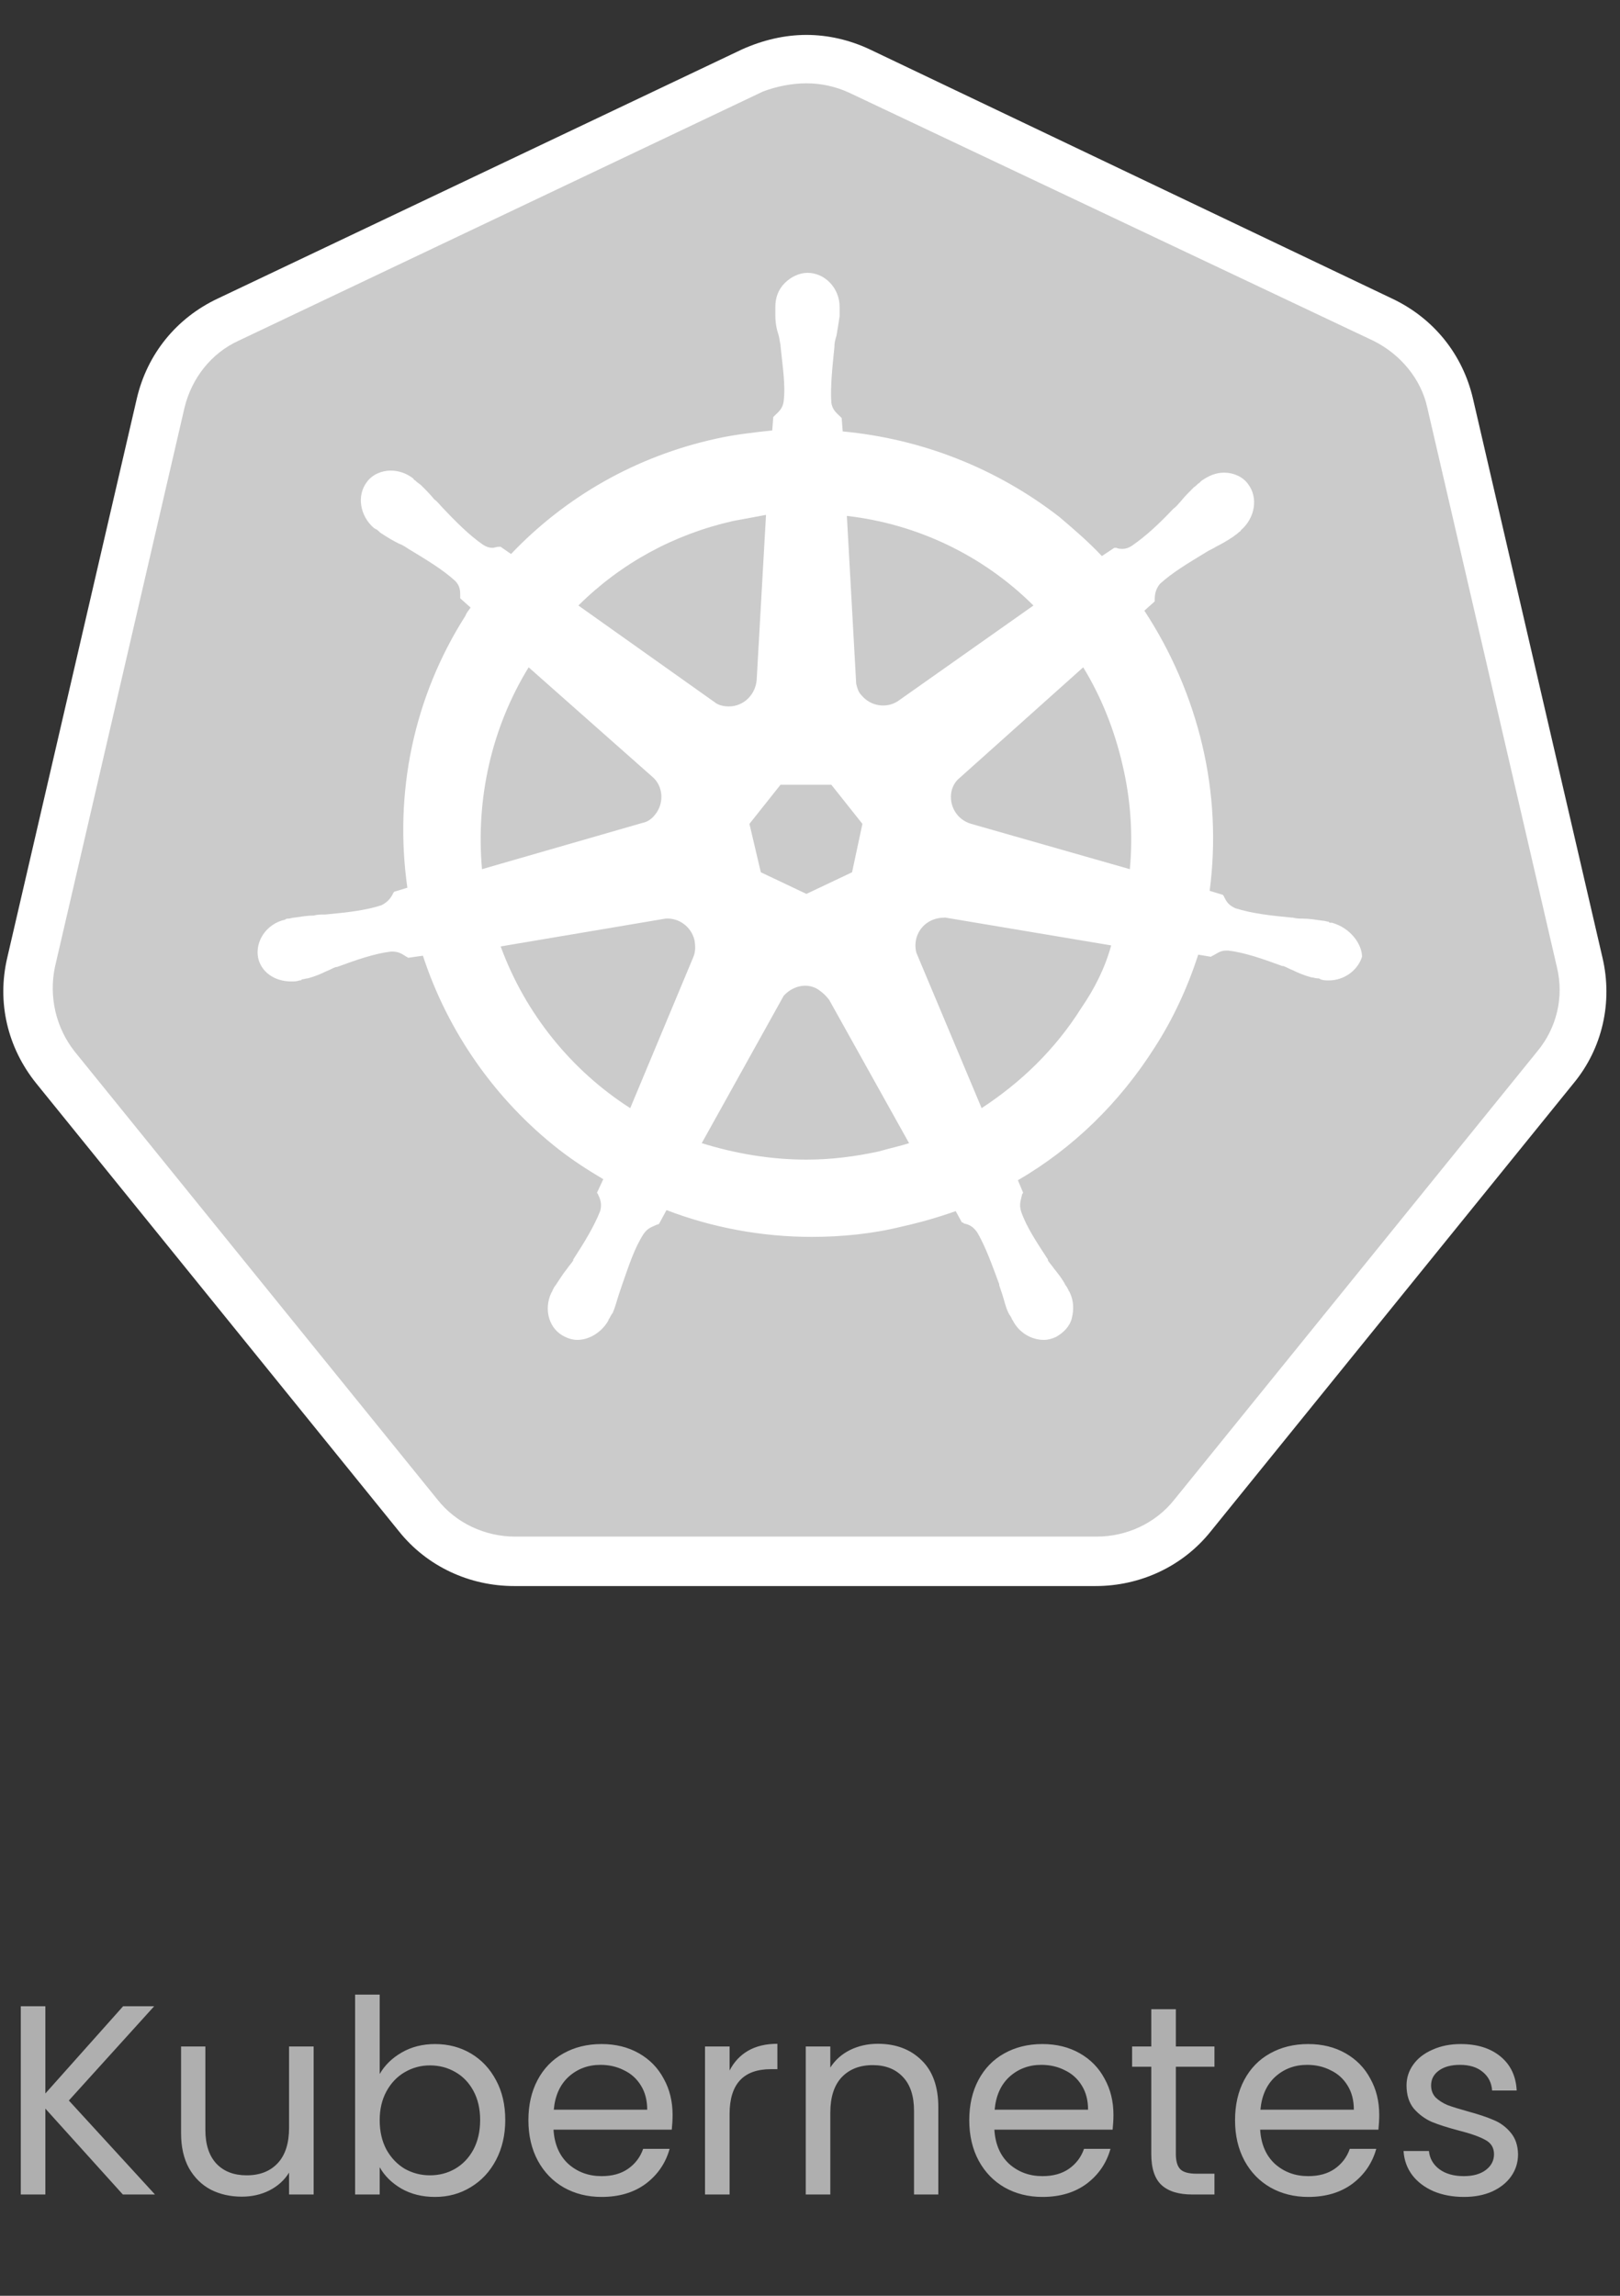 <svg width="96" height="136" viewBox="0 0 96 136" fill="none" xmlns="http://www.w3.org/2000/svg">
<rect x="0" y="0" width="96" height="136" fill="#333333" stroke="none"/>
<path d="M30.528 92.491C28.317 92.491 26.229 91.515 24.816 89.746L3.317 63.204C1.905 61.435 1.352 59.178 1.905 56.981L9.583 23.85C10.074 21.653 11.548 19.884 13.576 18.908L44.657 4.142C45.639 3.654 46.745 3.41 47.851 3.41C48.957 3.41 50.062 3.654 51.045 4.142L82.126 18.847C84.153 19.823 85.627 21.592 86.119 23.789L93.797 56.92C94.288 59.116 93.797 61.374 92.384 63.143L70.885 89.684C69.472 91.393 67.384 92.43 65.173 92.43L30.529 92.491H30.528Z" fill="#CBCBCB"/>
<path d="M47.788 4.936C48.648 4.936 49.508 5.119 50.307 5.485L81.388 20.189C82.985 20.982 84.214 22.447 84.582 24.155L92.26 57.286C92.69 59.056 92.26 60.886 91.093 62.289L69.595 88.831C68.489 90.234 66.769 91.027 64.988 91.027H30.528C28.746 91.027 27.027 90.234 25.921 88.831L4.422 62.289C3.317 60.886 2.886 59.056 3.255 57.286L10.933 24.155C11.363 22.386 12.53 20.921 14.127 20.189L45.209 5.424C46.008 5.119 46.929 4.936 47.789 4.936L47.788 4.936ZM47.788 2.068C46.498 2.068 45.209 2.373 43.98 2.922L12.899 17.688C10.442 18.847 8.722 20.982 8.108 23.606L0.429 56.737C-0.185 59.361 0.429 62.045 2.15 64.181L23.648 90.722C25.307 92.796 27.825 93.956 30.466 93.956H64.926C67.567 93.956 70.086 92.796 71.744 90.722L93.243 64.18C94.963 62.106 95.577 59.361 94.963 56.737L87.285 23.606C86.671 20.982 84.951 18.847 82.494 17.688L51.535 2.922C50.368 2.373 49.078 2.068 47.788 2.068Z" fill="white"/>
<path d="M78.931 54.662C78.87 54.662 78.87 54.662 78.931 54.662H78.87C78.809 54.662 78.747 54.662 78.747 54.602C78.625 54.602 78.502 54.541 78.379 54.541C77.949 54.48 77.58 54.419 77.212 54.419C77.027 54.419 76.843 54.419 76.597 54.357H76.536C75.246 54.235 74.202 54.114 73.219 53.808C72.789 53.625 72.666 53.381 72.543 53.137C72.543 53.076 72.482 53.076 72.482 53.015L71.683 52.771C72.061 49.901 71.915 46.987 71.253 44.168C70.583 41.325 69.419 38.621 67.814 36.175L68.428 35.626V35.504C68.428 35.199 68.489 34.894 68.735 34.589C69.472 33.917 70.394 33.368 71.499 32.697C71.683 32.575 71.867 32.514 72.052 32.392C72.42 32.209 72.728 32.026 73.096 31.782C73.158 31.721 73.28 31.66 73.403 31.538C73.465 31.477 73.526 31.477 73.526 31.416C74.386 30.684 74.57 29.464 73.956 28.67C73.649 28.243 73.096 27.999 72.543 27.999C72.052 27.999 71.622 28.182 71.192 28.487L71.069 28.609C70.947 28.67 70.885 28.792 70.762 28.853C70.455 29.159 70.209 29.402 69.964 29.707C69.841 29.829 69.718 30.013 69.534 30.135C68.673 31.05 67.875 31.782 67.076 32.331C66.892 32.453 66.708 32.514 66.524 32.514C66.401 32.514 66.278 32.514 66.155 32.453H66.032L65.295 32.941C64.496 32.087 63.637 31.355 62.777 30.623C59.074 27.748 54.618 25.99 49.939 25.558L49.877 24.765L49.755 24.643C49.57 24.46 49.325 24.277 49.263 23.85C49.202 22.874 49.325 21.776 49.447 20.555V20.494C49.447 20.311 49.509 20.067 49.57 19.884C49.632 19.518 49.693 19.152 49.755 18.725V18.176C49.755 17.078 48.894 16.163 47.85 16.163C47.359 16.163 46.867 16.406 46.499 16.773C46.131 17.139 45.946 17.627 45.946 18.176V18.664C45.946 19.091 46.008 19.457 46.13 19.823C46.192 20.006 46.192 20.189 46.253 20.433V20.494C46.376 21.715 46.56 22.813 46.438 23.789C46.376 24.216 46.13 24.399 45.946 24.582L45.824 24.704L45.762 25.498C44.656 25.619 43.55 25.741 42.445 25.986C37.715 27.023 33.538 29.403 30.283 32.819L29.669 32.392H29.546C29.423 32.392 29.3 32.453 29.177 32.453C28.993 32.453 28.809 32.392 28.624 32.27C27.826 31.721 27.027 30.928 26.167 30.013C26.045 29.891 25.922 29.707 25.737 29.586C25.492 29.28 25.246 29.036 24.939 28.732C24.877 28.67 24.754 28.61 24.632 28.487C24.57 28.426 24.509 28.426 24.509 28.365C24.128 28.053 23.651 27.881 23.157 27.877C22.604 27.877 22.052 28.121 21.745 28.548C21.13 29.341 21.315 30.562 22.174 31.294C22.236 31.294 22.236 31.355 22.297 31.355C22.42 31.416 22.482 31.538 22.604 31.599C22.973 31.843 23.28 32.026 23.649 32.209C23.833 32.27 24.017 32.392 24.202 32.514C25.307 33.185 26.229 33.735 26.966 34.406C27.273 34.711 27.273 35.016 27.273 35.321V35.443L27.887 35.992C27.764 36.175 27.642 36.297 27.58 36.48C24.509 41.3 23.341 46.975 24.14 52.588L23.341 52.832C23.341 52.893 23.28 52.893 23.28 52.954C23.157 53.198 22.973 53.442 22.604 53.625C21.683 53.93 20.578 54.053 19.288 54.174H19.226C19.042 54.174 18.796 54.174 18.612 54.235C18.243 54.235 17.875 54.296 17.445 54.357C17.322 54.357 17.199 54.419 17.076 54.419C17.015 54.419 16.954 54.419 16.892 54.48C15.786 54.723 15.11 55.761 15.295 56.737C15.479 57.591 16.278 58.141 17.26 58.141C17.445 58.141 17.568 58.141 17.752 58.079C17.814 58.079 17.875 58.079 17.875 58.018C17.997 58.018 18.12 57.957 18.243 57.957C18.673 57.835 18.98 57.714 19.349 57.53C19.533 57.469 19.717 57.347 19.902 57.286H19.963C21.13 56.859 22.174 56.493 23.157 56.371H23.28C23.649 56.371 23.895 56.554 24.079 56.676C24.14 56.676 24.14 56.737 24.201 56.737L25.062 56.615C26.536 61.13 29.361 65.157 33.108 68.086C33.968 68.757 34.828 69.306 35.75 69.855L35.381 70.648C35.381 70.709 35.442 70.709 35.442 70.77C35.565 71.014 35.688 71.319 35.565 71.746C35.197 72.662 34.644 73.577 33.968 74.614V74.675C33.845 74.858 33.723 74.98 33.6 75.163C33.354 75.468 33.17 75.773 32.924 76.14C32.862 76.201 32.801 76.322 32.74 76.445C32.74 76.506 32.678 76.567 32.678 76.567C32.187 77.604 32.556 78.763 33.477 79.19C33.722 79.312 33.968 79.374 34.214 79.374C34.951 79.374 35.688 78.885 36.057 78.214C36.057 78.153 36.118 78.092 36.118 78.092C36.179 77.97 36.241 77.848 36.302 77.787C36.487 77.36 36.548 77.055 36.671 76.689L36.855 76.14C37.285 74.919 37.592 73.943 38.145 73.089C38.391 72.723 38.698 72.662 38.944 72.54C39.005 72.54 39.005 72.54 39.066 72.479L39.497 71.685C42.199 72.723 45.148 73.272 48.096 73.272C49.877 73.272 51.72 73.089 53.44 72.662C54.523 72.421 55.589 72.116 56.634 71.746L57.002 72.418C57.064 72.418 57.064 72.418 57.126 72.479C57.433 72.54 57.678 72.662 57.924 73.028C58.415 73.882 58.784 74.919 59.214 76.079V76.14L59.398 76.689C59.521 77.055 59.582 77.421 59.767 77.787C59.828 77.909 59.89 77.97 59.951 78.092C59.951 78.153 60.013 78.214 60.013 78.214C60.381 78.946 61.118 79.374 61.855 79.374C62.101 79.374 62.347 79.312 62.592 79.19C63.022 78.947 63.391 78.58 63.514 78.092C63.637 77.604 63.637 77.055 63.391 76.567C63.391 76.506 63.329 76.506 63.329 76.445C63.268 76.323 63.207 76.201 63.145 76.14C62.961 75.773 62.715 75.468 62.47 75.163C62.347 74.98 62.224 74.858 62.101 74.676V74.614C61.425 73.577 60.811 72.662 60.504 71.746C60.381 71.319 60.504 71.076 60.565 70.77C60.565 70.709 60.627 70.709 60.627 70.648L60.32 69.916C63.575 68.025 66.339 65.34 68.428 62.045C69.534 60.337 70.394 58.445 71.007 56.554L71.745 56.676C71.806 56.676 71.806 56.615 71.867 56.615C72.113 56.493 72.298 56.31 72.666 56.31H72.789C73.772 56.432 74.816 56.798 75.983 57.225H76.045C76.229 57.286 76.413 57.408 76.597 57.469C76.966 57.652 77.273 57.774 77.703 57.896C77.826 57.896 77.948 57.957 78.072 57.957C78.133 57.957 78.194 57.957 78.256 58.018C78.44 58.079 78.563 58.079 78.747 58.079C79.669 58.079 80.467 57.469 80.713 56.676C80.713 55.944 80.037 54.968 78.931 54.663V54.662ZM50.491 51.673L47.789 52.954L45.086 51.673L44.411 48.805L46.253 46.487H49.263L51.106 48.805L50.492 51.673H50.491ZM66.524 45.328C67 47.345 67.145 49.426 66.954 51.489L57.556 48.805C56.696 48.561 56.204 47.707 56.389 46.853C56.45 46.609 56.573 46.364 56.757 46.182L64.19 39.531C65.234 41.239 66.032 43.192 66.524 45.327V45.328ZM61.241 35.87L53.194 41.545C52.519 41.972 51.597 41.849 51.044 41.178C50.86 40.995 50.799 40.751 50.737 40.507L50.185 30.562C54.368 31.04 58.265 32.911 61.241 35.87ZM43.428 30.866C44.103 30.744 44.718 30.623 45.393 30.501L44.841 40.263C44.779 41.117 44.103 41.849 43.182 41.849C42.936 41.849 42.629 41.788 42.445 41.666L34.275 35.87C36.794 33.368 39.926 31.66 43.428 30.867V30.866ZM31.327 39.531L38.636 45.998C39.312 46.547 39.373 47.584 38.821 48.255C38.636 48.499 38.391 48.683 38.084 48.744L28.563 51.489C28.194 47.34 29.116 43.13 31.327 39.531ZM29.668 56.066L39.435 54.418C40.234 54.357 40.971 54.906 41.155 55.699C41.216 56.065 41.216 56.371 41.094 56.676L37.347 65.645C33.907 63.448 31.143 60.092 29.669 56.066H29.668ZM52.089 68.207C50.676 68.513 49.263 68.695 47.789 68.695C45.639 68.695 43.55 68.33 41.585 67.719L46.438 58.994C46.929 58.445 47.727 58.201 48.403 58.567C48.69 58.742 48.94 58.969 49.14 59.238L53.87 67.719C53.317 67.902 52.703 68.025 52.088 68.207H52.089ZM64.067 59.727C62.531 62.167 60.504 64.119 58.17 65.645L54.3 56.431C54.116 55.699 54.423 54.906 55.16 54.54C55.406 54.418 55.713 54.357 56.02 54.357L65.848 56.005C65.48 57.347 64.865 58.567 64.067 59.727Z" fill="white"/>
<path d="M7.28 130L2.688 124.912V130H1.232V118.848H2.688V124.016L7.296 118.848H9.136L4.08 124.432L9.184 130H7.28ZM18.586 121.232V130H17.13V128.704C16.853 129.152 16.463 129.504 15.962 129.76C15.472 130.005 14.928 130.128 14.33 130.128C13.648 130.128 13.034 129.989 12.49 129.712C11.946 129.424 11.514 128.997 11.194 128.432C10.885 127.867 10.73 127.179 10.73 126.368V121.232H12.17V126.176C12.17 127.04 12.389 127.707 12.826 128.176C13.264 128.635 13.861 128.864 14.618 128.864C15.397 128.864 16.01 128.624 16.458 128.144C16.906 127.664 17.13 126.965 17.13 126.048V121.232H18.586ZM22.5 122.864C22.799 122.341 23.236 121.915 23.812 121.584C24.389 121.253 25.044 121.088 25.78 121.088C26.57 121.088 27.279 121.275 27.909 121.648C28.538 122.021 29.034 122.549 29.396 123.232C29.759 123.904 29.941 124.688 29.941 125.584C29.941 126.469 29.759 127.259 29.396 127.952C29.034 128.645 28.532 129.184 27.892 129.568C27.263 129.952 26.559 130.144 25.78 130.144C25.023 130.144 24.357 129.979 23.78 129.648C23.215 129.317 22.788 128.896 22.5 128.384V130H21.044V118.16H22.5V122.864ZM28.453 125.584C28.453 124.923 28.319 124.347 28.052 123.856C27.786 123.365 27.423 122.992 26.965 122.736C26.517 122.48 26.02 122.352 25.477 122.352C24.943 122.352 24.447 122.485 23.988 122.752C23.541 123.008 23.178 123.387 22.901 123.888C22.634 124.379 22.5 124.949 22.5 125.6C22.5 126.261 22.634 126.843 22.901 127.344C23.178 127.835 23.541 128.213 23.988 128.48C24.447 128.736 24.943 128.864 25.477 128.864C26.02 128.864 26.517 128.736 26.965 128.48C27.423 128.213 27.786 127.835 28.052 127.344C28.319 126.843 28.453 126.256 28.453 125.584ZM39.857 125.28C39.857 125.557 39.841 125.851 39.809 126.16H32.801C32.854 127.024 33.148 127.701 33.681 128.192C34.225 128.672 34.881 128.912 35.649 128.912C36.278 128.912 36.801 128.768 37.217 128.48C37.644 128.181 37.942 127.787 38.113 127.296H39.681C39.446 128.139 38.977 128.827 38.273 129.36C37.569 129.883 36.694 130.144 35.649 130.144C34.817 130.144 34.07 129.957 33.409 129.584C32.758 129.211 32.246 128.683 31.873 128C31.5 127.307 31.313 126.507 31.313 125.6C31.313 124.693 31.494 123.899 31.857 123.216C32.22 122.533 32.726 122.011 33.377 121.648C34.038 121.275 34.796 121.088 35.649 121.088C36.481 121.088 37.217 121.269 37.857 121.632C38.497 121.995 38.988 122.496 39.329 123.136C39.681 123.765 39.857 124.48 39.857 125.28ZM38.353 124.976C38.353 124.421 38.23 123.947 37.985 123.552C37.74 123.147 37.404 122.843 36.977 122.64C36.561 122.427 36.097 122.32 35.585 122.32C34.849 122.32 34.22 122.555 33.697 123.024C33.185 123.493 32.892 124.144 32.817 124.976H38.353ZM43.235 122.656C43.491 122.155 43.853 121.765 44.323 121.488C44.803 121.211 45.384 121.072 46.067 121.072V122.576H45.683C44.051 122.576 43.235 123.461 43.235 125.232V130H41.779V121.232H43.235V122.656ZM52.02 121.072C53.086 121.072 53.95 121.397 54.612 122.048C55.273 122.688 55.604 123.616 55.604 124.832V130H54.164V125.04C54.164 124.165 53.945 123.499 53.508 123.04C53.07 122.571 52.473 122.336 51.716 122.336C50.948 122.336 50.334 122.576 49.876 123.056C49.428 123.536 49.204 124.235 49.204 125.152V130H47.748V121.232H49.204V122.48C49.492 122.032 49.881 121.685 50.372 121.44C50.873 121.195 51.422 121.072 52.02 121.072ZM65.982 125.28C65.982 125.557 65.966 125.851 65.934 126.16H58.926C58.979 127.024 59.273 127.701 59.806 128.192C60.35 128.672 61.006 128.912 61.774 128.912C62.403 128.912 62.926 128.768 63.342 128.48C63.769 128.181 64.067 127.787 64.238 127.296H65.806C65.571 128.139 65.102 128.827 64.398 129.36C63.694 129.883 62.819 130.144 61.774 130.144C60.942 130.144 60.195 129.957 59.534 129.584C58.883 129.211 58.371 128.683 57.998 128C57.625 127.307 57.438 126.507 57.438 125.6C57.438 124.693 57.619 123.899 57.982 123.216C58.345 122.533 58.851 122.011 59.502 121.648C60.163 121.275 60.921 121.088 61.774 121.088C62.606 121.088 63.342 121.269 63.982 121.632C64.622 121.995 65.113 122.496 65.454 123.136C65.806 123.765 65.982 124.48 65.982 125.28ZM64.478 124.976C64.478 124.421 64.355 123.947 64.11 123.552C63.865 123.147 63.529 122.843 63.102 122.64C62.686 122.427 62.222 122.32 61.71 122.32C60.974 122.32 60.345 122.555 59.822 123.024C59.31 123.493 59.017 124.144 58.942 124.976H64.478ZM69.68 122.432V127.6C69.68 128.027 69.77 128.331 69.952 128.512C70.133 128.683 70.448 128.768 70.896 128.768H71.968V130H70.656C69.845 130 69.237 129.813 68.832 129.44C68.427 129.067 68.224 128.453 68.224 127.6V122.432H67.088V121.232H68.224V119.024H69.68V121.232H71.968V122.432H69.68ZM81.732 125.28C81.732 125.557 81.716 125.851 81.684 126.16H74.676C74.729 127.024 75.023 127.701 75.556 128.192C76.1 128.672 76.756 128.912 77.524 128.912C78.153 128.912 78.676 128.768 79.092 128.48C79.519 128.181 79.817 127.787 79.988 127.296H81.556C81.321 128.139 80.852 128.827 80.148 129.36C79.444 129.883 78.569 130.144 77.524 130.144C76.692 130.144 75.945 129.957 75.284 129.584C74.633 129.211 74.121 128.683 73.748 128C73.375 127.307 73.188 126.507 73.188 125.6C73.188 124.693 73.369 123.899 73.732 123.216C74.095 122.533 74.601 122.011 75.252 121.648C75.913 121.275 76.671 121.088 77.524 121.088C78.356 121.088 79.092 121.269 79.732 121.632C80.372 121.995 80.863 122.496 81.204 123.136C81.556 123.765 81.732 124.48 81.732 125.28ZM80.228 124.976C80.228 124.421 80.105 123.947 79.86 123.552C79.615 123.147 79.279 122.843 78.852 122.64C78.436 122.427 77.972 122.32 77.46 122.32C76.724 122.32 76.095 122.555 75.572 123.024C75.06 123.493 74.767 124.144 74.692 124.976H80.228ZM86.758 130.144C86.086 130.144 85.483 130.032 84.95 129.808C84.416 129.573 83.995 129.253 83.686 128.848C83.376 128.432 83.206 127.957 83.174 127.424H84.678C84.721 127.861 84.923 128.219 85.286 128.496C85.659 128.773 86.144 128.912 86.742 128.912C87.296 128.912 87.734 128.789 88.054 128.544C88.374 128.299 88.534 127.989 88.534 127.616C88.534 127.232 88.363 126.949 88.022 126.768C87.68 126.576 87.153 126.389 86.438 126.208C85.787 126.037 85.254 125.867 84.838 125.696C84.433 125.515 84.081 125.253 83.782 124.912C83.494 124.56 83.35 124.101 83.35 123.536C83.35 123.088 83.483 122.677 83.75 122.304C84.016 121.931 84.395 121.637 84.886 121.424C85.376 121.2 85.936 121.088 86.566 121.088C87.537 121.088 88.32 121.333 88.918 121.824C89.515 122.315 89.835 122.987 89.878 123.84H88.422C88.39 123.381 88.203 123.013 87.862 122.736C87.531 122.459 87.083 122.32 86.518 122.32C85.995 122.32 85.579 122.432 85.27 122.656C84.96 122.88 84.806 123.173 84.806 123.536C84.806 123.824 84.897 124.064 85.078 124.256C85.27 124.437 85.504 124.587 85.782 124.704C86.07 124.811 86.465 124.933 86.966 125.072C87.595 125.243 88.107 125.413 88.502 125.584C88.897 125.744 89.233 125.989 89.51 126.32C89.798 126.651 89.947 127.083 89.958 127.616C89.958 128.096 89.825 128.528 89.558 128.912C89.291 129.296 88.912 129.6 88.422 129.824C87.942 130.037 87.387 130.144 86.758 130.144Z" fill="#AFAFAF"/>
</svg>
